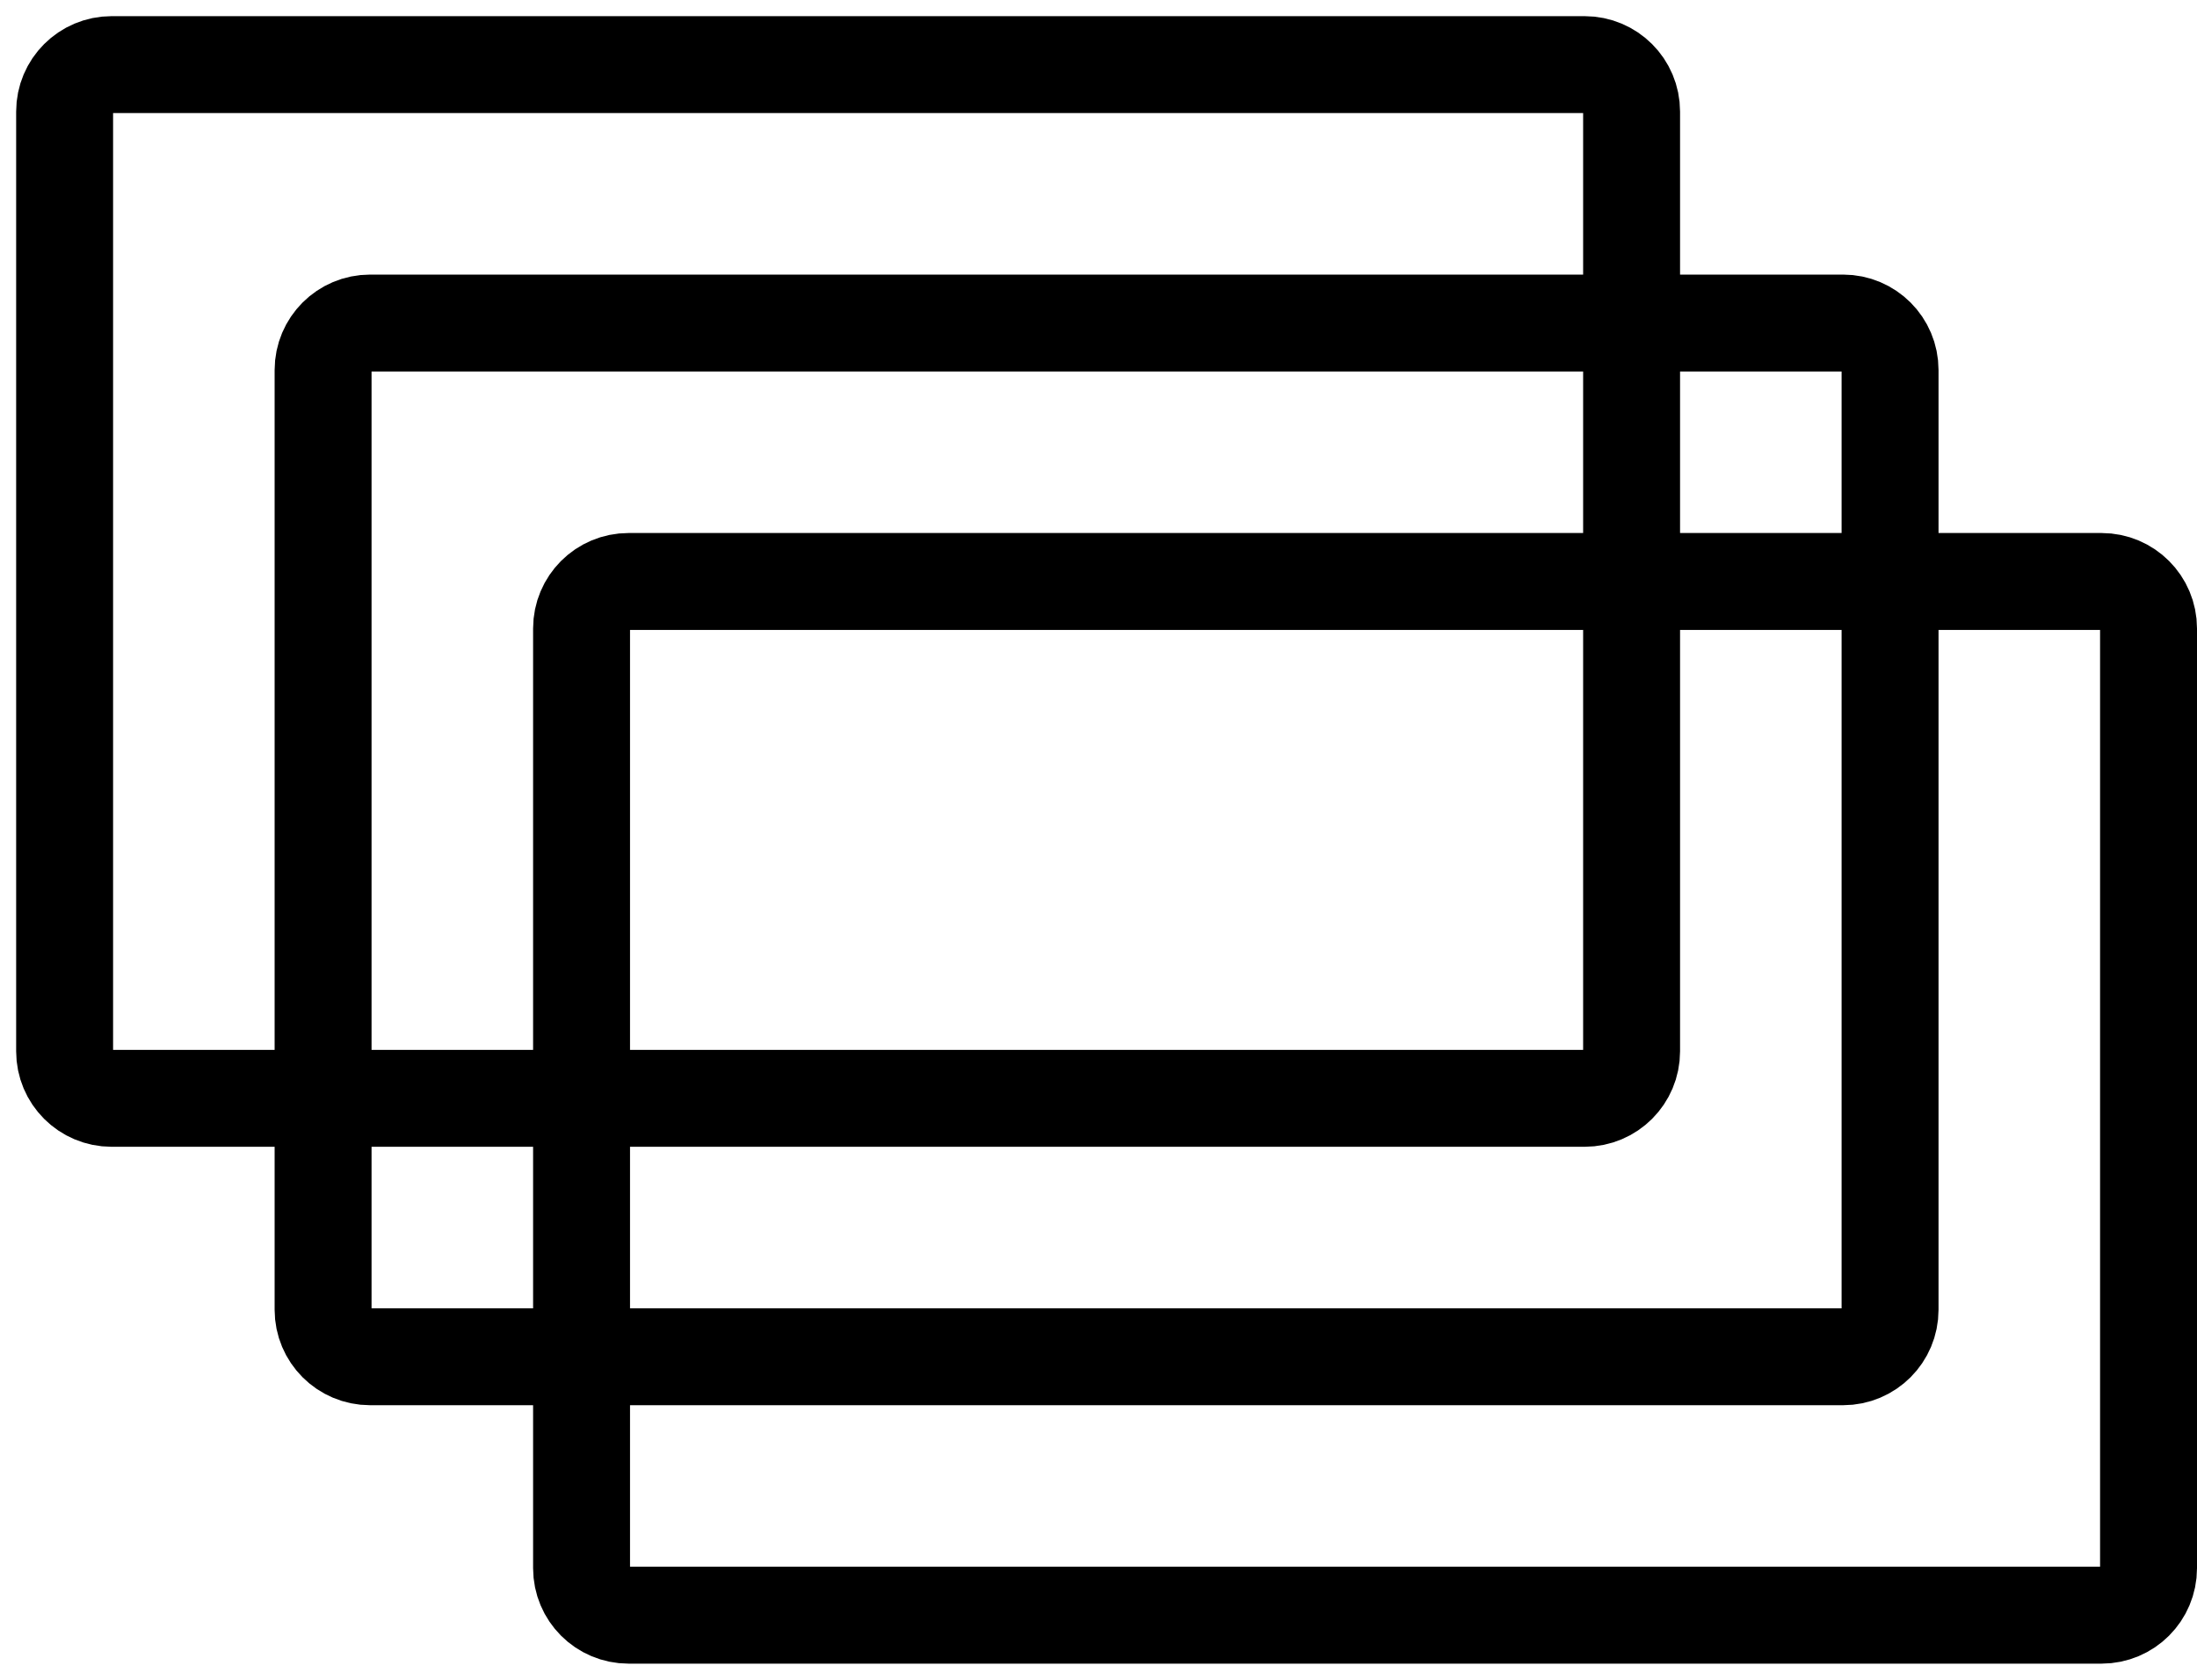 <svg width="136" height="104" xmlns="http://www.w3.org/2000/svg" xmlns:xlink="http://www.w3.org/1999/xlink" overflow="hidden"><defs><clipPath id="clip0"><rect x="1135" y="369" width="136" height="104"/></clipPath></defs><g clip-path="url(#clip0)" transform="translate(-1135 -369)"><path d="M1139 375.909C1139 374.303 1140.3 373 1141.91 373L1233.09 373C1234.7 373 1236 374.303 1236 375.909L1236 434.091C1236 435.697 1234.7 437 1233.09 437L1141.91 437C1140.3 437 1139 435.697 1139 434.091Z" stroke="#000000" stroke-width="6" stroke-miterlimit="8" fill="none" fill-rule="evenodd"/><path d="M1155 391.909C1155 390.303 1156.3 389 1157.91 389L1249.09 389C1250.7 389 1252 390.303 1252 391.909L1252 450.091C1252 451.697 1250.7 453 1249.09 453L1157.91 453C1156.3 453 1155 451.697 1155 450.091Z" stroke="#000000" stroke-width="6" stroke-miterlimit="8" fill="none" fill-rule="evenodd"/><path d="M1171 407.909C1171 406.303 1172.3 405 1173.91 405L1265.09 405C1266.7 405 1268 406.303 1268 407.909L1268 466.091C1268 467.697 1266.7 469 1265.09 469L1173.91 469C1172.3 469 1171 467.697 1171 466.091Z" stroke="#000000" stroke-width="6" stroke-miterlimit="8" fill="none" fill-rule="evenodd"/></g></svg>